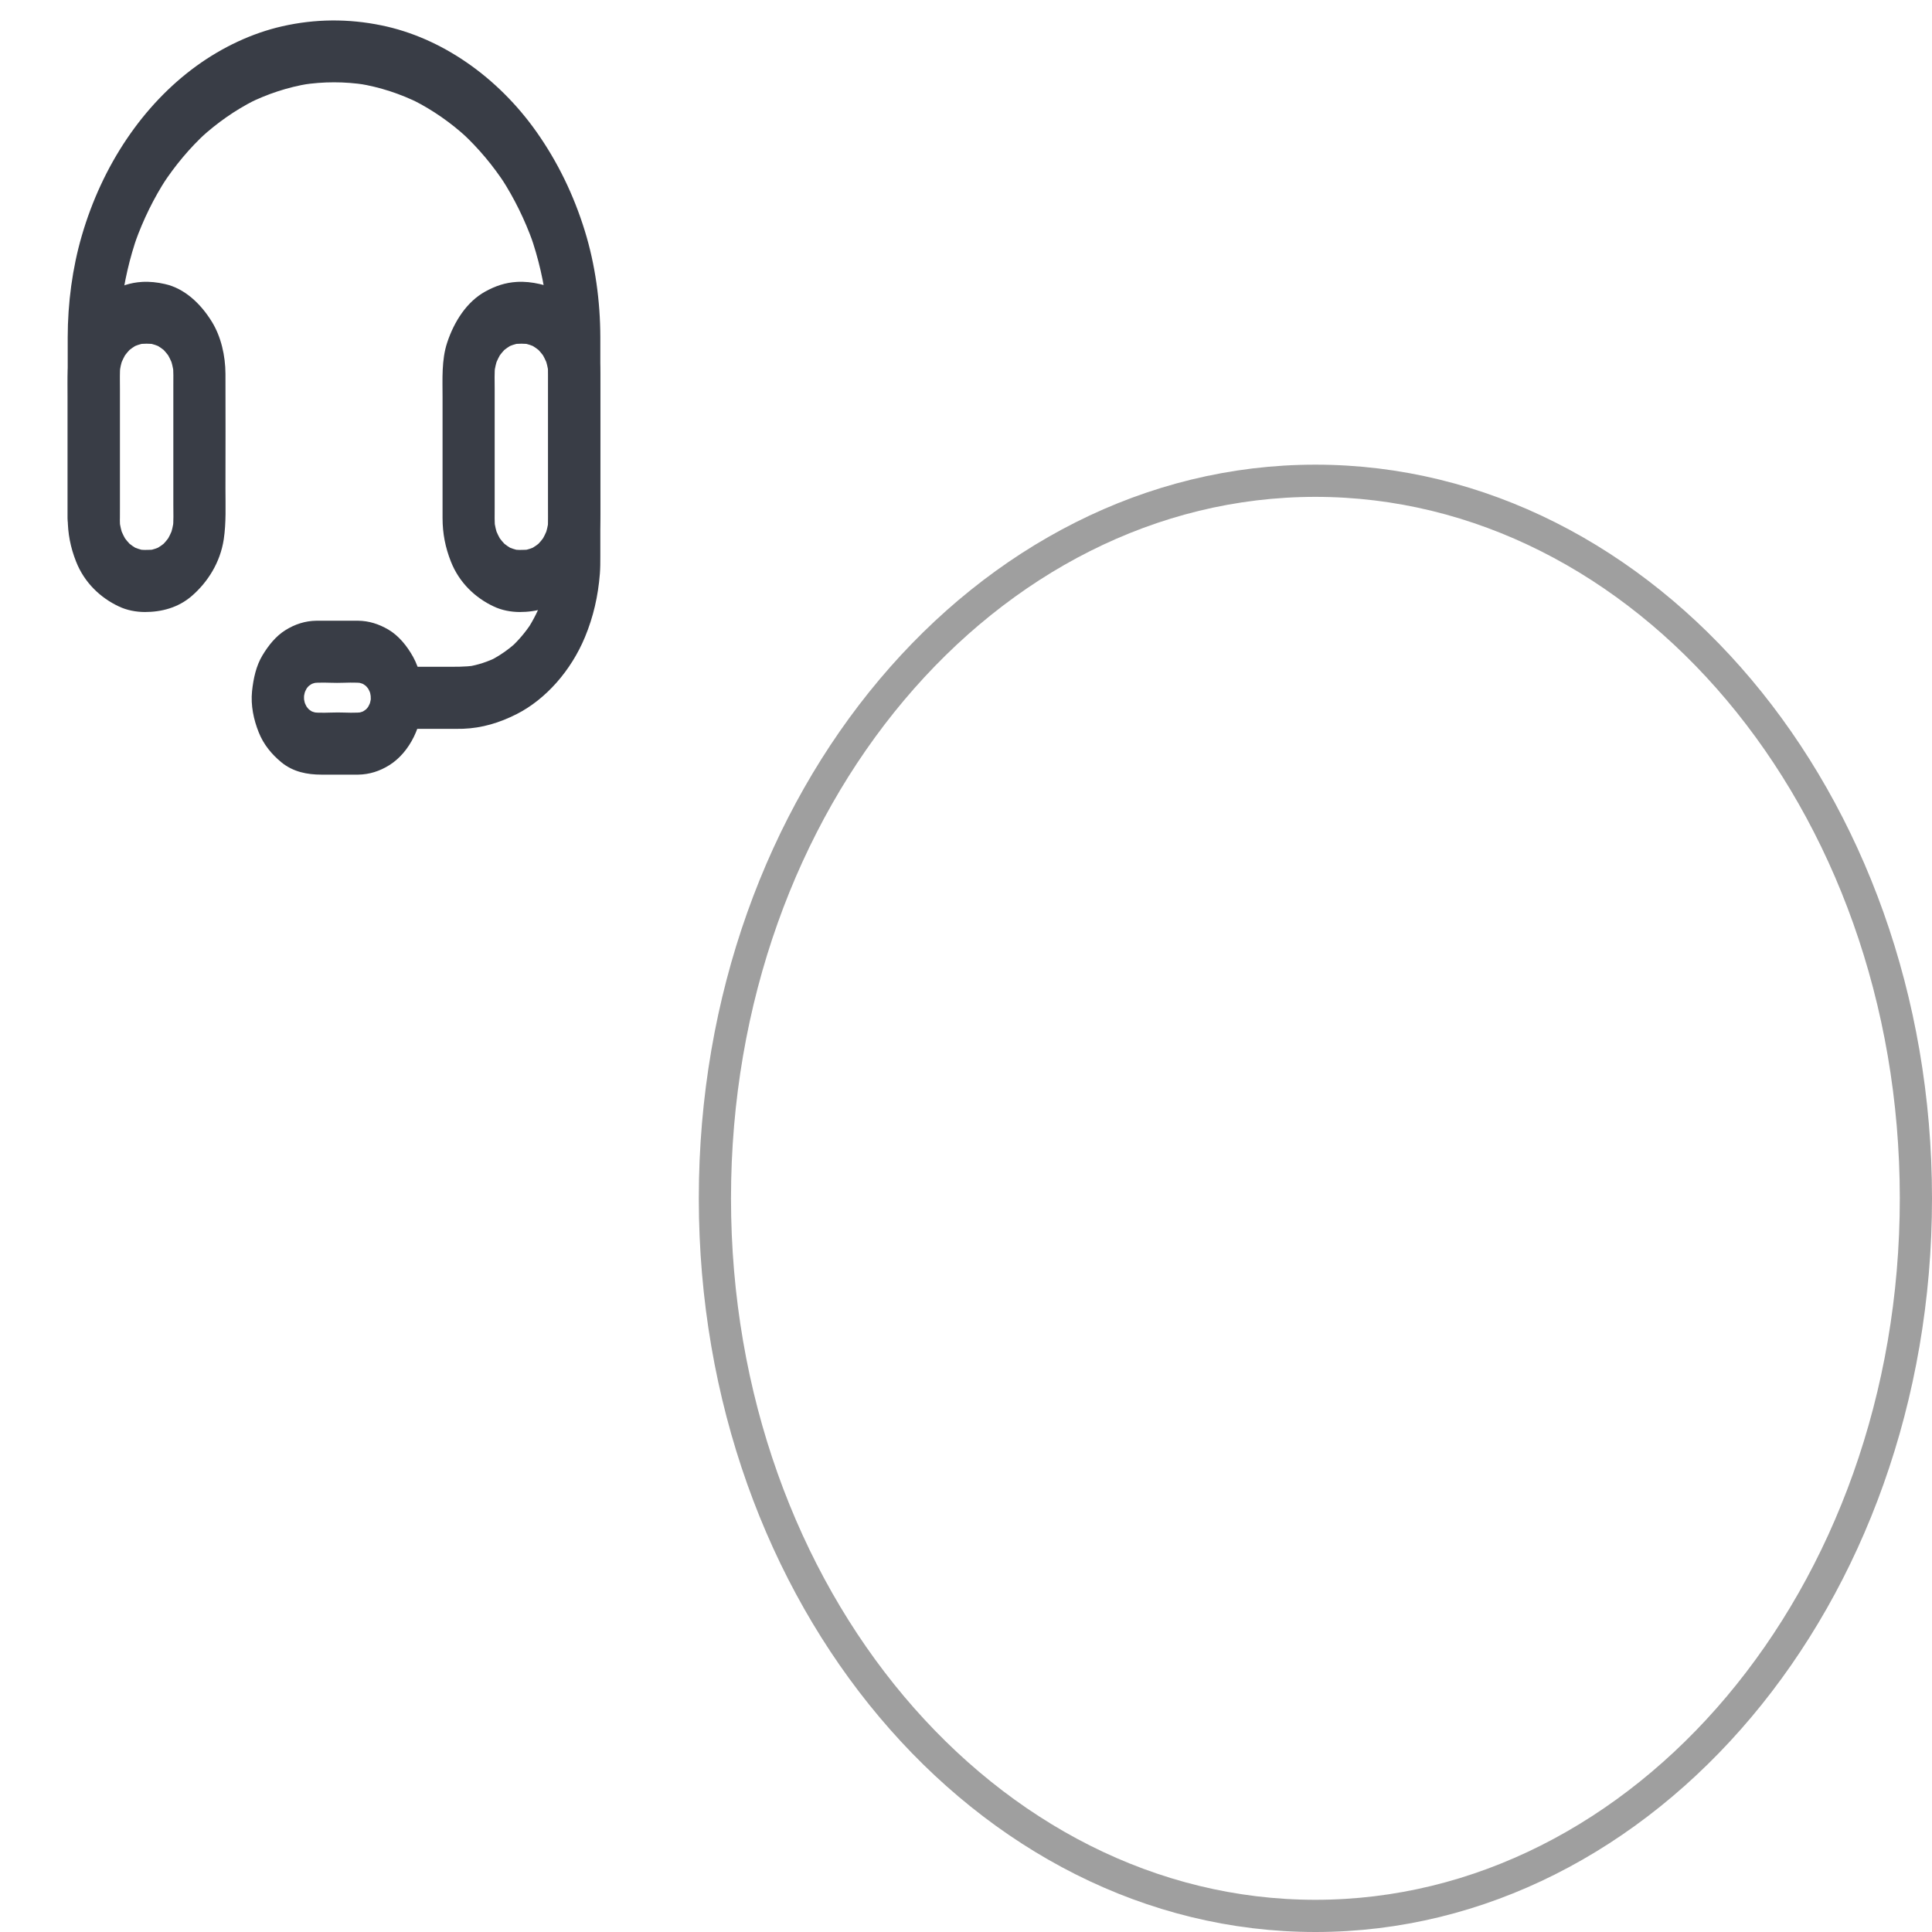 <svg width="120" height="120" viewBox="0 0 120 120" fill="none" xmlns="http://www.w3.org/2000/svg">
<path d="M119 74.43C119 99.216 102.145 119 81.702 119C61.259 119 44.404 99.216 44.404 74.43C44.404 49.645 61.259 29.861 81.702 29.861C102.145 29.861 119 49.645 119 74.43Z" stroke="#9F9F9F" stroke-width="2"/>
<path d="M32.269 38.014C33.302 38.014 34.343 37.753 35.194 37.016C36.174 36.167 36.96 34.947 37.179 33.496C37.333 32.465 37.285 31.413 37.285 30.372C37.285 27.991 37.297 25.604 37.285 23.218C37.281 22.09 37.009 20.909 36.446 19.993C35.737 18.836 34.724 17.905 33.517 17.64C33.05 17.534 32.572 17.481 32.098 17.51C31.385 17.553 30.765 17.761 30.125 18.117C29.007 18.739 28.217 19.944 27.775 21.28C27.419 22.355 27.488 23.55 27.488 24.683C27.488 26.11 27.488 27.542 27.488 28.969C27.488 30.04 27.488 31.11 27.488 32.18C27.488 33.139 27.662 34.007 28.002 34.87C28.521 36.201 29.538 37.141 30.66 37.666C31.166 37.907 31.726 38.009 32.269 38.014C33.115 38.023 33.93 37.122 33.889 36.085C33.849 35.034 33.176 34.166 32.269 34.157C32.119 34.157 31.973 34.142 31.823 34.118C31.965 34.142 32.111 34.166 32.252 34.186C31.981 34.137 31.722 34.051 31.47 33.925C31.6 33.988 31.73 34.056 31.859 34.118C31.612 33.993 31.385 33.834 31.171 33.641C31.28 33.742 31.389 33.843 31.499 33.945C31.276 33.737 31.077 33.501 30.903 33.236C30.988 33.366 31.073 33.496 31.158 33.626C30.996 33.371 30.863 33.101 30.757 32.807C30.81 32.961 30.867 33.115 30.919 33.27C30.814 32.971 30.741 32.662 30.701 32.339C30.721 32.508 30.741 32.681 30.757 32.85C30.709 32.421 30.725 31.983 30.725 31.549C30.725 30.801 30.725 30.059 30.725 29.312C30.725 27.595 30.725 25.884 30.725 24.168C30.725 23.666 30.701 23.155 30.757 22.659C30.737 22.827 30.717 23.001 30.701 23.17C30.741 22.847 30.814 22.538 30.919 22.239C30.867 22.393 30.81 22.548 30.757 22.702C30.863 22.408 30.996 22.138 31.158 21.882C31.073 22.013 30.988 22.143 30.903 22.273C31.077 22.008 31.276 21.771 31.499 21.564C31.389 21.666 31.28 21.767 31.171 21.868C31.385 21.675 31.612 21.516 31.859 21.391C31.73 21.453 31.6 21.521 31.47 21.584C31.722 21.458 31.981 21.371 32.252 21.323C32.111 21.347 31.965 21.371 31.823 21.391C32.192 21.333 32.581 21.333 32.949 21.391C32.807 21.367 32.662 21.343 32.52 21.323C32.791 21.371 33.05 21.458 33.302 21.584C33.172 21.521 33.042 21.453 32.913 21.391C33.16 21.516 33.387 21.675 33.602 21.868C33.492 21.767 33.383 21.666 33.273 21.564C33.496 21.771 33.695 22.008 33.869 22.273C33.784 22.143 33.699 22.013 33.614 21.882C33.776 22.138 33.91 22.408 34.015 22.702C33.962 22.548 33.905 22.393 33.853 22.239C33.958 22.538 34.031 22.847 34.072 23.17C34.051 23.001 34.031 22.827 34.015 22.659C34.063 23.088 34.047 23.526 34.047 23.96C34.047 24.707 34.047 25.45 34.047 26.197C34.047 27.913 34.047 29.625 34.047 31.341C34.047 31.843 34.072 32.354 34.015 32.85C34.035 32.681 34.055 32.508 34.072 32.339C34.031 32.662 33.958 32.971 33.853 33.27C33.905 33.115 33.962 32.961 34.015 32.807C33.91 33.101 33.776 33.371 33.614 33.626C33.699 33.496 33.784 33.366 33.869 33.236C33.695 33.501 33.496 33.737 33.273 33.945C33.383 33.843 33.492 33.742 33.602 33.641C33.387 33.834 33.16 33.993 32.913 34.118C33.042 34.056 33.172 33.988 33.302 33.925C33.05 34.051 32.791 34.137 32.52 34.186C32.662 34.161 32.807 34.137 32.949 34.118C32.722 34.152 32.495 34.157 32.269 34.157C31.422 34.157 30.607 35.044 30.648 36.085C30.688 37.131 31.361 38.014 32.269 38.014ZM8.988 38.014C10.021 38.014 11.062 37.753 11.913 37.016C12.893 36.167 13.679 34.947 13.898 33.496C14.052 32.465 14.004 31.413 14.004 30.372C14.004 27.991 14.016 25.604 14.004 23.218C13.999 22.09 13.728 20.909 13.165 19.993C12.456 18.836 11.443 17.905 10.235 17.64C9.77 17.534 9.291 17.481 8.817 17.51C8.104 17.553 7.484 17.761 6.844 18.117C5.726 18.739 4.936 19.944 4.494 21.28C4.138 22.355 4.207 23.55 4.207 24.683C4.207 26.11 4.207 27.542 4.207 28.969C4.207 30.04 4.207 31.11 4.207 32.18C4.207 33.139 4.381 34.007 4.721 34.87C5.24 36.201 6.257 37.141 7.379 37.666C7.885 37.907 8.445 38.009 8.988 38.014C9.834 38.023 10.649 37.122 10.608 36.085C10.568 35.034 9.895 34.166 8.988 34.157C8.838 34.157 8.692 34.142 8.542 34.118C8.684 34.142 8.83 34.166 8.971 34.186C8.7 34.137 8.441 34.051 8.189 33.925C8.319 33.988 8.449 34.056 8.578 34.118C8.331 33.993 8.104 33.834 7.89 33.641C7.999 33.742 8.108 33.843 8.218 33.945C7.995 33.737 7.796 33.501 7.622 33.236C7.707 33.366 7.792 33.496 7.877 33.626C7.715 33.371 7.582 33.101 7.476 32.807C7.529 32.961 7.586 33.115 7.638 33.27C7.533 32.971 7.46 32.662 7.42 32.339C7.44 32.508 7.46 32.681 7.476 32.85C7.428 32.421 7.444 31.983 7.444 31.549C7.444 30.801 7.444 30.059 7.444 29.312C7.444 27.595 7.444 25.884 7.444 24.168C7.444 23.666 7.42 23.155 7.476 22.659C7.456 22.827 7.436 23.001 7.42 23.17C7.46 22.847 7.533 22.538 7.638 22.239C7.586 22.393 7.529 22.548 7.476 22.702C7.582 22.408 7.715 22.138 7.877 21.882C7.792 22.013 7.707 22.143 7.622 22.273C7.796 22.008 7.995 21.771 8.218 21.564C8.108 21.666 7.999 21.767 7.89 21.868C8.104 21.675 8.331 21.516 8.578 21.391C8.449 21.453 8.319 21.521 8.189 21.584C8.441 21.458 8.7 21.371 8.971 21.323C8.83 21.347 8.684 21.371 8.542 21.391C8.911 21.333 9.3 21.333 9.668 21.391C9.526 21.367 9.381 21.343 9.239 21.323C9.51 21.371 9.77 21.458 10.021 21.584C9.891 21.521 9.761 21.453 9.632 21.391C9.879 21.516 10.106 21.675 10.32 21.868C10.211 21.767 10.102 21.666 9.992 21.564C10.215 21.771 10.414 22.008 10.588 22.273C10.503 22.143 10.418 22.013 10.333 21.882C10.495 22.138 10.628 22.408 10.734 22.702C10.681 22.548 10.624 22.393 10.572 22.239C10.677 22.538 10.75 22.847 10.79 23.17C10.77 23.001 10.75 22.827 10.734 22.659C10.782 23.088 10.766 23.526 10.766 23.96C10.766 24.707 10.766 25.45 10.766 26.197C10.766 27.913 10.766 29.625 10.766 31.341C10.766 31.843 10.79 32.354 10.734 32.85C10.754 32.681 10.774 32.508 10.79 32.339C10.75 32.662 10.677 32.971 10.572 33.27C10.624 33.115 10.681 32.961 10.734 32.807C10.628 33.101 10.495 33.371 10.333 33.626C10.418 33.496 10.503 33.366 10.588 33.236C10.414 33.501 10.215 33.737 9.992 33.945C10.102 33.843 10.211 33.742 10.32 33.641C10.106 33.834 9.879 33.993 9.632 34.118C9.761 34.056 9.891 33.988 10.021 33.925C9.77 34.051 9.51 34.137 9.239 34.186C9.381 34.161 9.526 34.137 9.668 34.118C9.441 34.152 9.214 34.157 8.988 34.157C8.141 34.157 7.326 35.044 7.367 36.085C7.403 37.131 8.08 38.014 8.988 38.014Z" fill="#393D46"/>
<path d="M7.446 32.185C7.446 30.7 7.446 29.215 7.446 27.73C7.446 25.672 7.446 23.613 7.446 21.555C7.446 20.562 7.467 19.573 7.576 18.59C7.556 18.759 7.536 18.932 7.519 19.101C7.698 17.549 8.046 16.03 8.557 14.584C8.504 14.738 8.447 14.892 8.395 15.046C8.901 13.634 9.553 12.303 10.343 11.088C10.258 11.219 10.173 11.349 10.088 11.479C10.874 10.274 11.786 9.189 12.799 8.254C12.689 8.355 12.58 8.456 12.47 8.557C13.492 7.622 14.61 6.841 15.797 6.239C15.667 6.301 15.538 6.369 15.408 6.431C16.623 5.824 17.9 5.409 19.204 5.197C19.063 5.221 18.917 5.245 18.775 5.265C20.084 5.062 21.409 5.062 22.717 5.265C22.576 5.241 22.43 5.216 22.288 5.197C23.592 5.409 24.869 5.824 26.084 6.431C25.955 6.369 25.825 6.301 25.695 6.239C26.882 6.841 28.001 7.617 29.022 8.557C28.912 8.456 28.803 8.355 28.694 8.254C29.706 9.189 30.618 10.274 31.404 11.479C31.319 11.349 31.234 11.219 31.149 11.088C31.935 12.303 32.591 13.634 33.098 15.046C33.045 14.892 32.988 14.738 32.936 14.584C33.446 16.03 33.795 17.549 33.973 19.101C33.953 18.932 33.932 18.759 33.916 18.59C34.03 19.612 34.046 20.634 34.046 21.661C34.046 22.775 34.046 23.883 34.046 24.997C34.046 27.769 34.046 30.541 34.046 33.313C34.046 34.205 34.078 35.111 33.981 35.999C34.001 35.83 34.022 35.656 34.038 35.487C33.953 36.22 33.791 36.934 33.551 37.614C33.604 37.459 33.661 37.305 33.714 37.151C33.471 37.835 33.154 38.477 32.77 39.069C32.855 38.939 32.94 38.809 33.025 38.679C32.652 39.248 32.227 39.754 31.748 40.198C31.858 40.096 31.967 39.995 32.077 39.894C31.582 40.347 31.039 40.723 30.464 41.017C30.594 40.955 30.723 40.887 30.853 40.824C30.278 41.109 29.682 41.302 29.066 41.403C29.208 41.379 29.354 41.355 29.496 41.335C28.868 41.432 28.236 41.413 27.604 41.413C26.818 41.413 26.032 41.413 25.245 41.413C25.047 41.413 24.852 41.413 24.654 41.413C23.807 41.413 22.993 42.3 23.033 43.341C23.074 44.387 23.746 45.269 24.654 45.269C25.651 45.269 26.643 45.269 27.64 45.269C28.017 45.269 28.394 45.279 28.77 45.265C29.941 45.221 31.031 44.893 32.101 44.349C33.904 43.428 35.468 41.658 36.335 39.566C36.854 38.313 37.149 37.03 37.259 35.637C37.287 35.28 37.287 34.923 37.287 34.562C37.287 32.069 37.287 29.577 37.287 27.085C37.287 25.036 37.291 22.987 37.287 20.938C37.283 18.706 36.971 16.435 36.323 14.338C35.626 12.082 34.629 10.047 33.333 8.205C30.914 4.773 27.405 2.333 23.698 1.577C21.636 1.152 19.577 1.167 17.523 1.634C15.655 2.059 13.824 2.922 12.199 4.098C8.873 6.513 6.352 10.269 5.08 14.642C4.493 16.657 4.209 18.821 4.205 20.952C4.205 21.781 4.205 22.606 4.205 23.435C4.205 26.159 4.205 28.888 4.205 31.611C4.205 31.804 4.205 31.992 4.205 32.185C4.205 33.193 4.951 34.162 5.826 34.114C6.701 34.065 7.446 33.265 7.446 32.185Z" fill="#393D46"/>
<path d="M23.033 43.336C23.033 43.471 23.025 43.606 23.009 43.736C23.029 43.568 23.049 43.394 23.066 43.225C23.033 43.462 22.981 43.693 22.908 43.915C22.96 43.76 23.017 43.606 23.07 43.452C22.985 43.688 22.875 43.905 22.746 44.112C22.831 43.982 22.916 43.852 23.001 43.722C22.879 43.905 22.741 44.069 22.587 44.214C22.697 44.112 22.806 44.011 22.916 43.91C22.746 44.064 22.559 44.194 22.361 44.295C22.49 44.233 22.62 44.165 22.75 44.103C22.563 44.194 22.369 44.257 22.17 44.291C22.312 44.267 22.458 44.242 22.6 44.223C22.069 44.305 21.514 44.252 20.979 44.252C20.436 44.252 19.873 44.305 19.334 44.228C19.476 44.252 19.622 44.276 19.764 44.295C19.553 44.257 19.354 44.194 19.156 44.098C19.285 44.16 19.415 44.228 19.545 44.291C19.354 44.19 19.18 44.069 19.014 43.919C19.123 44.021 19.233 44.122 19.342 44.223C19.18 44.069 19.038 43.9 18.909 43.707C18.994 43.837 19.079 43.968 19.164 44.098C19.038 43.9 18.937 43.693 18.852 43.466C18.905 43.621 18.961 43.775 19.014 43.929C18.933 43.698 18.88 43.457 18.848 43.206C18.868 43.375 18.888 43.548 18.905 43.717C18.876 43.452 18.876 43.191 18.905 42.931C18.884 43.1 18.864 43.273 18.848 43.442C18.88 43.206 18.933 42.975 19.006 42.753C18.953 42.907 18.896 43.061 18.844 43.216C18.929 42.979 19.038 42.762 19.168 42.555C19.083 42.685 18.998 42.816 18.913 42.946C19.034 42.762 19.172 42.599 19.326 42.454C19.216 42.555 19.107 42.656 18.998 42.758C19.168 42.603 19.354 42.473 19.553 42.372C19.423 42.435 19.294 42.502 19.164 42.565C19.35 42.473 19.545 42.41 19.743 42.377C19.601 42.401 19.456 42.425 19.314 42.444C19.845 42.362 20.4 42.415 20.934 42.415C21.477 42.415 22.041 42.362 22.579 42.439C22.438 42.415 22.292 42.391 22.15 42.372C22.361 42.41 22.559 42.473 22.758 42.57C22.628 42.507 22.498 42.439 22.369 42.377C22.559 42.478 22.733 42.599 22.899 42.748C22.79 42.647 22.681 42.545 22.571 42.444C22.733 42.599 22.875 42.767 23.005 42.96C22.92 42.83 22.835 42.7 22.75 42.57C22.875 42.767 22.977 42.975 23.062 43.201C23.009 43.047 22.952 42.893 22.899 42.738C22.981 42.97 23.033 43.211 23.066 43.462C23.045 43.293 23.025 43.119 23.009 42.95C23.025 43.081 23.029 43.206 23.033 43.336C23.037 43.833 23.212 44.344 23.507 44.7C23.787 45.033 24.249 45.289 24.654 45.265C25.521 45.216 26.287 44.416 26.275 43.336C26.267 42.459 26.068 41.543 25.659 40.8C25.274 40.106 24.751 39.474 24.119 39.103C23.523 38.756 22.916 38.563 22.243 38.554C22.081 38.554 21.923 38.554 21.761 38.554C21.182 38.554 20.598 38.554 20.019 38.554C19.897 38.554 19.772 38.554 19.65 38.554C18.969 38.563 18.321 38.766 17.717 39.147C17.134 39.513 16.68 40.077 16.299 40.709C15.906 41.364 15.74 42.141 15.655 42.931C15.566 43.809 15.752 44.691 16.068 45.481C16.372 46.253 16.887 46.86 17.47 47.342C18.208 47.95 19.091 48.114 19.966 48.114C20.546 48.114 21.121 48.114 21.7 48.114C21.883 48.114 22.069 48.114 22.251 48.114C22.936 48.104 23.584 47.902 24.188 47.521C25.472 46.711 26.258 45.038 26.275 43.331C26.283 42.324 25.521 41.355 24.654 41.403C23.767 41.456 23.041 42.256 23.033 43.336Z" fill="#393D46"/>
</svg>
